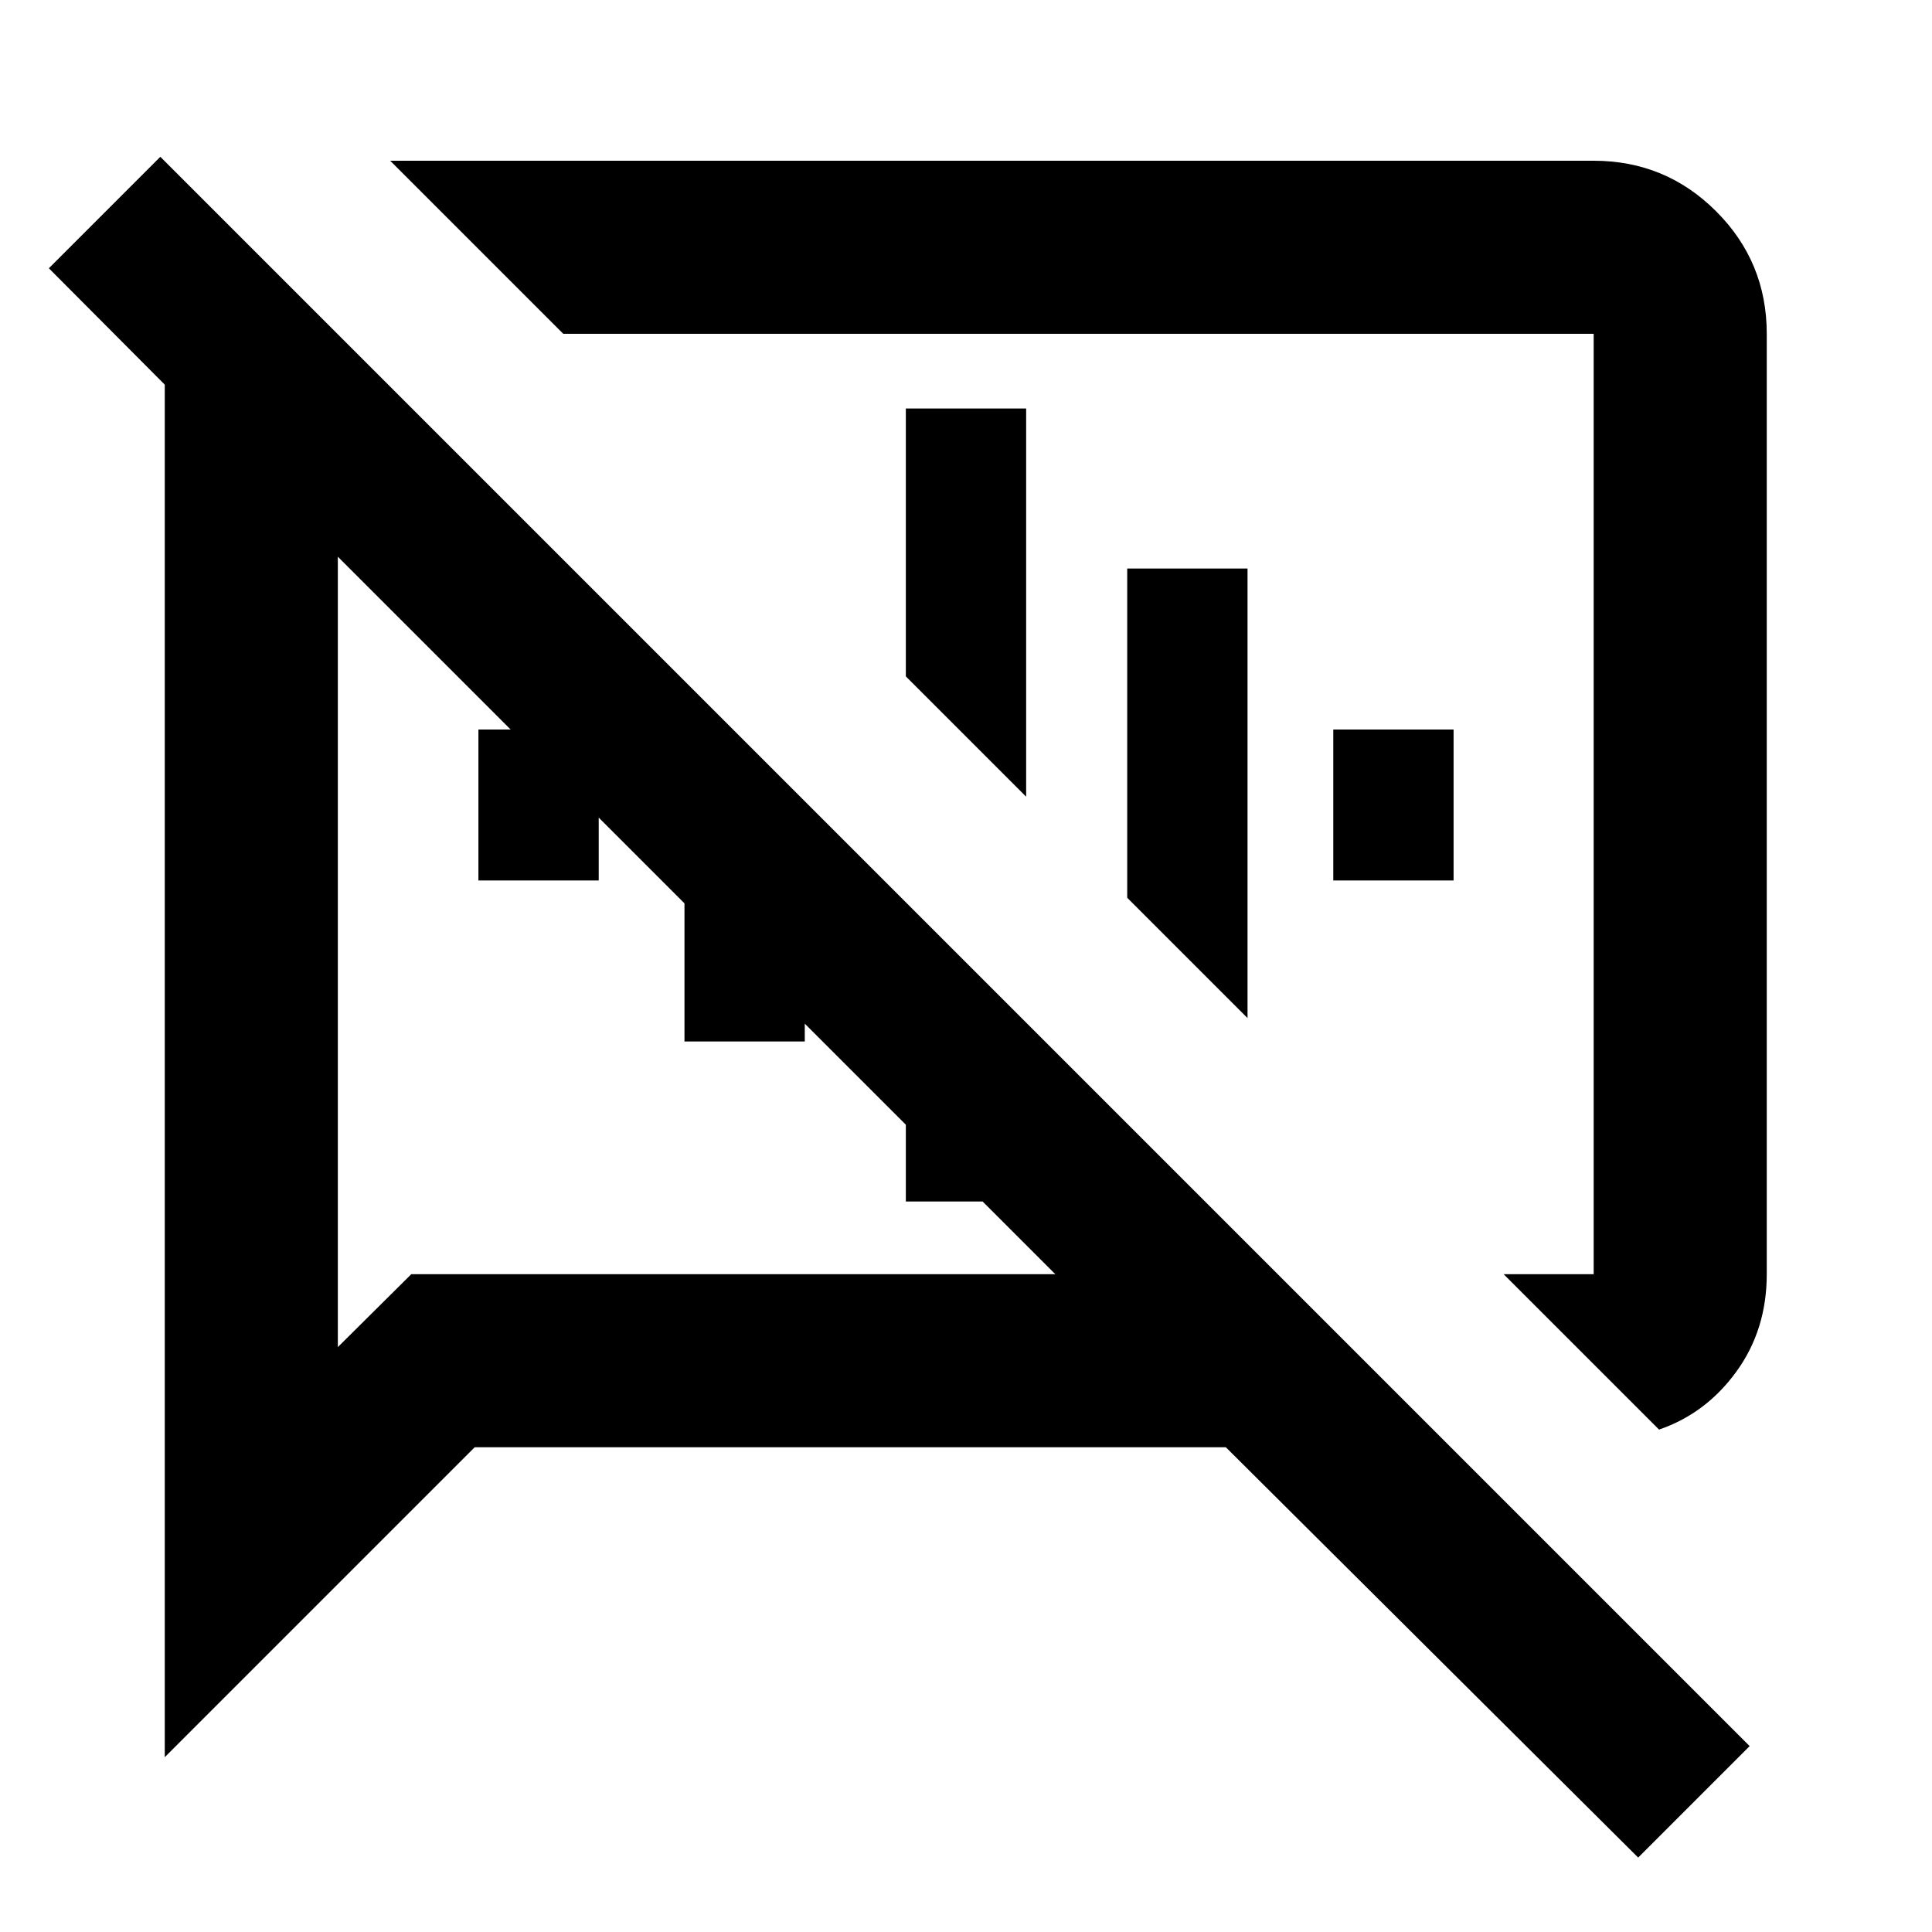 <svg xmlns="http://www.w3.org/2000/svg" height="24" viewBox="0 -960 960 960" width="24"><path d="m824.37-249.65-77.22-77.22h44.74v-467.26h-512l-86-86h598q35.72 0 60.86 25.14t25.14 60.86v467.26q0 27.63-15.12 48.45-15.12 20.81-38.4 28.77ZM814-36.98 609.11-240.87H235.87l-154 154v-682L24.28-826.7l55.39-55.39L869.39-92.37 814-36.98ZM346.37-505.37Zm167.15-55.13ZM167.87-683.37v392.74l36.5-36.24h320l-356.5-356.5Zm69.85 160.87v-75h59.78v75h-59.78Zm102.39 80v-179.15l59.78 59.78v119.37h-59.78Zm110 79.52v-148.67l59.78 59.78v88.89h-59.78Zm59.78-201.15-59.78-59.78v-133.11h59.78v192.89Zm110 110-59.78-59.78V-677.5h59.78v223.37Zm42.61-68.37v-75h59.78v75H662.5Z"/></svg>